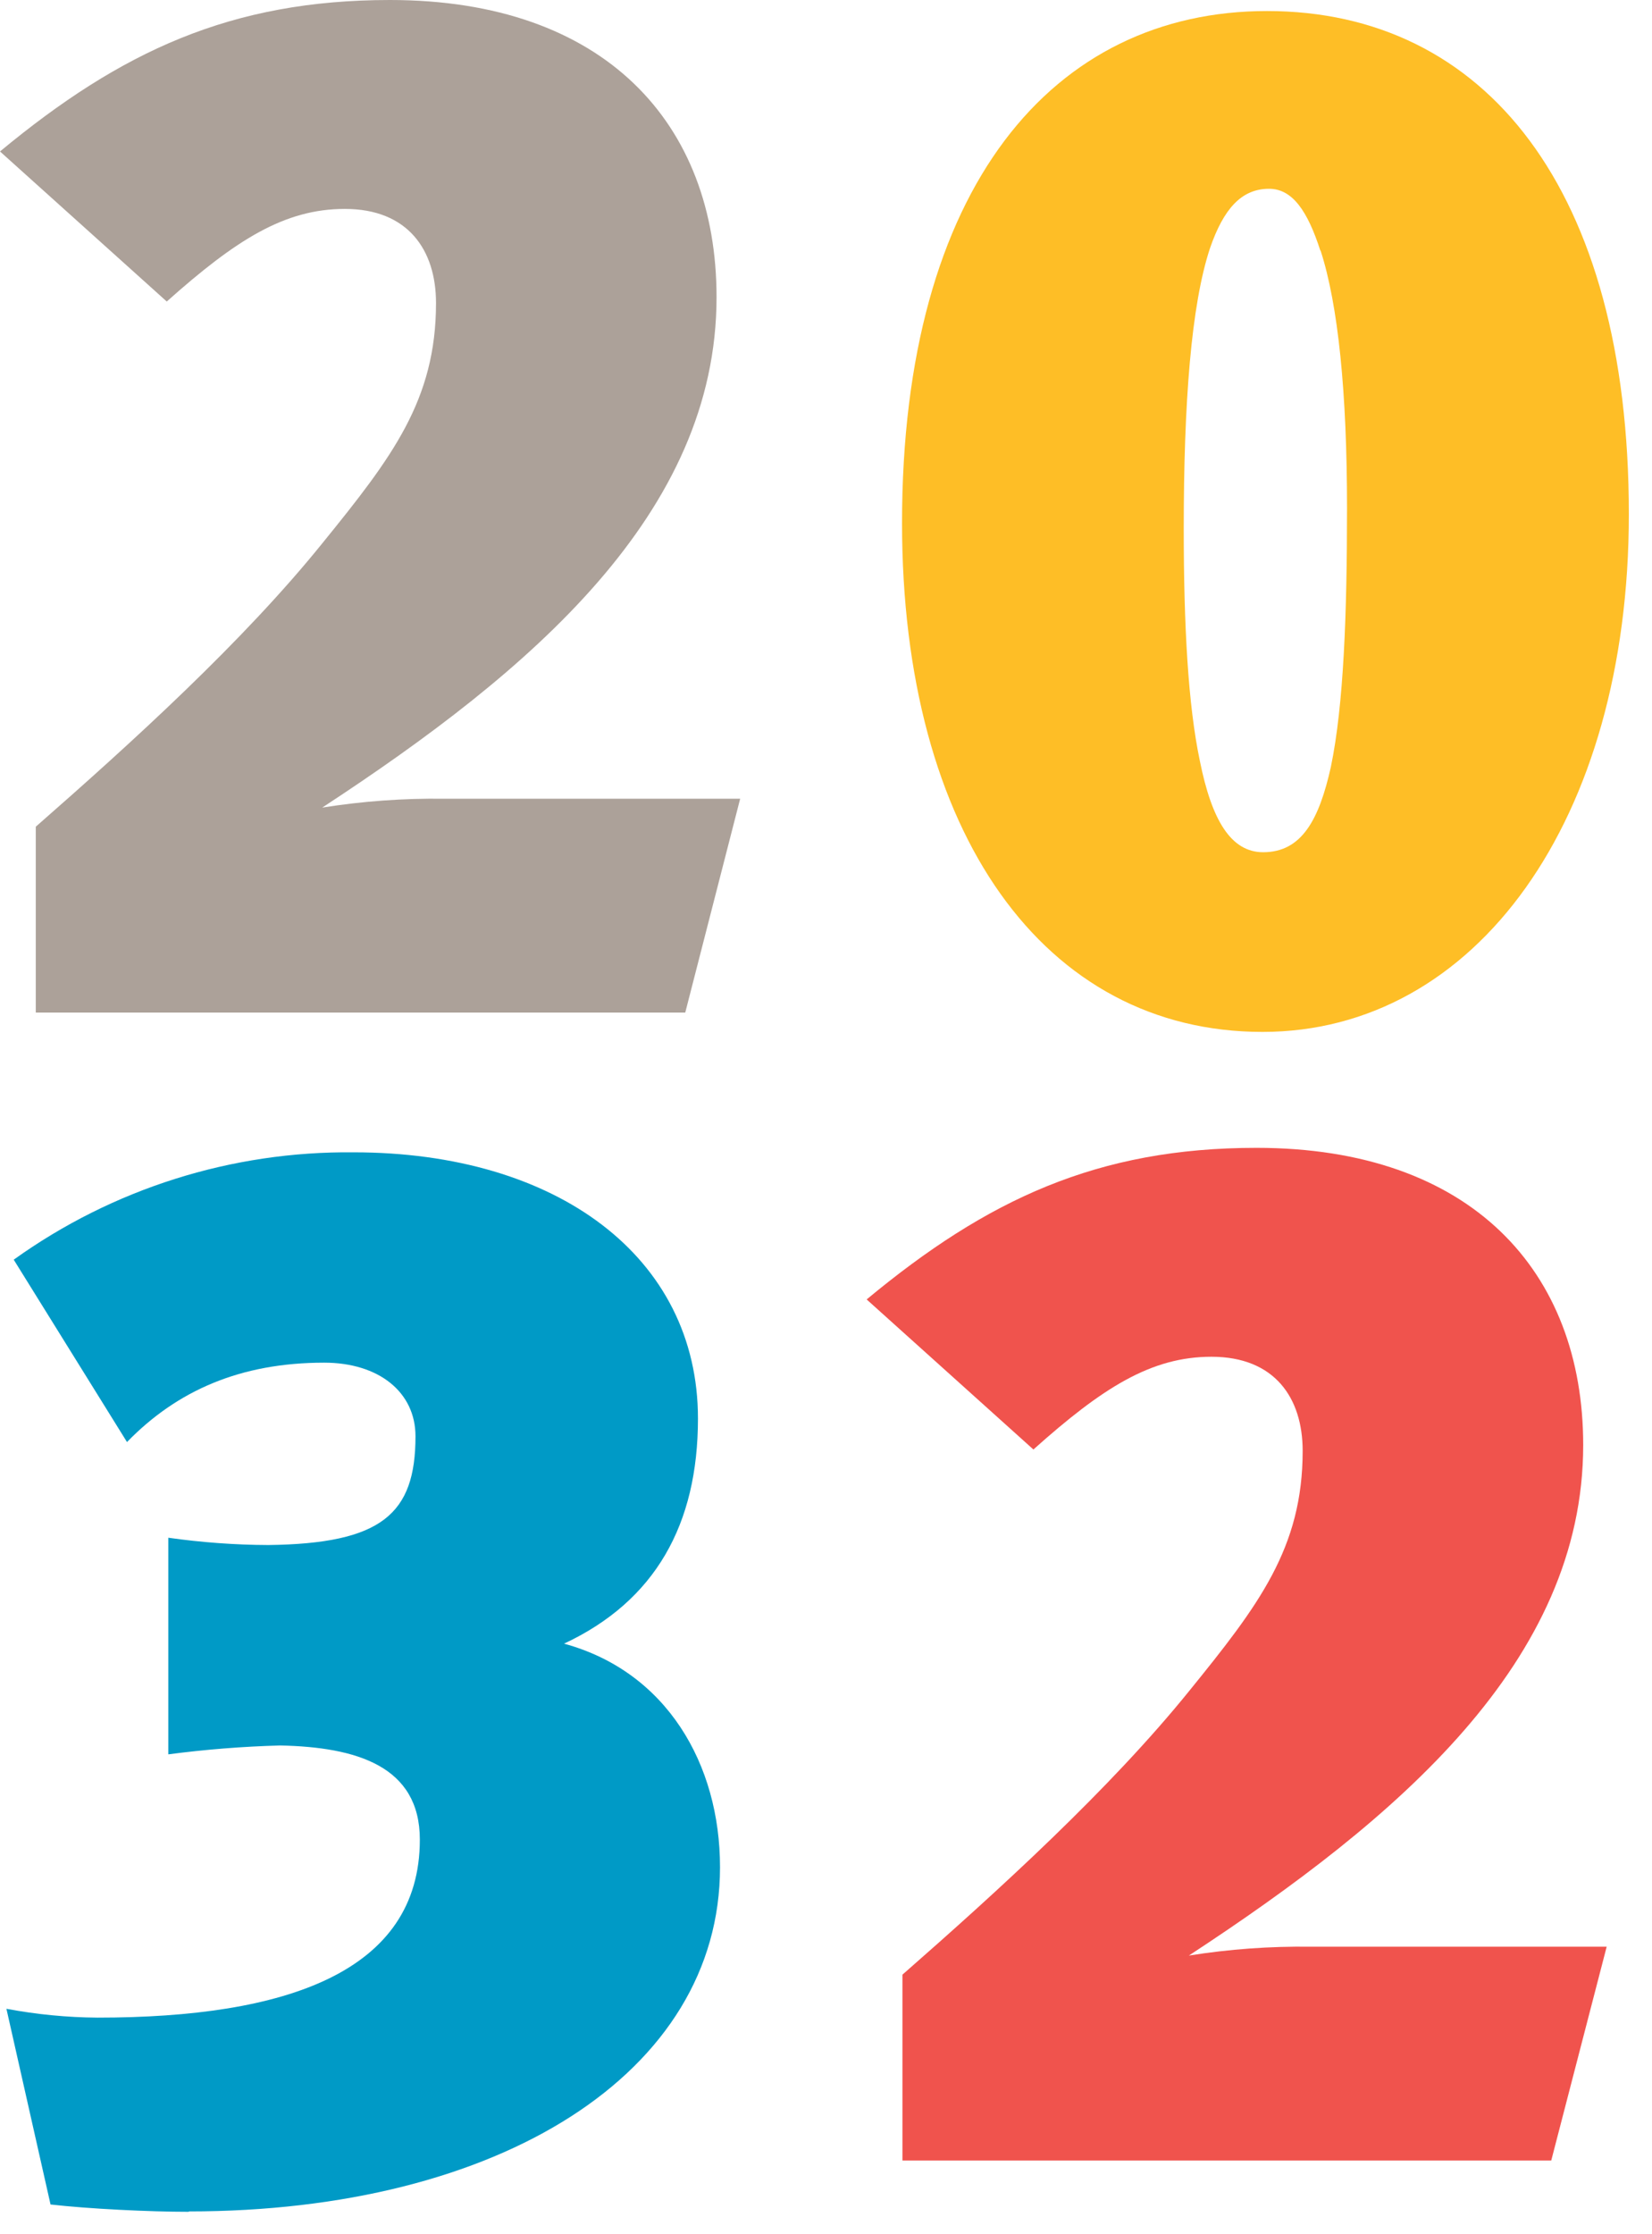 <svg width="71" height="96" viewBox="0 0 71 96" fill="none" xmlns="http://www.w3.org/2000/svg">
<path d="M29.451 43.508H1.538V35.522C5.651 31.918 10.458 27.559 13.871 23.322C16.843 19.657 18.739 17.194 18.739 13.022C18.739 10.746 17.537 8.977 14.819 8.977C12.228 8.977 10.139 10.305 7.167 12.956L0 6.508C5.188 2.21 9.924 0 16.76 0C25.989 0 30.796 5.307 30.796 12.768C30.796 22.06 22.83 28.821 13.849 34.701C15.584 34.425 17.34 34.297 19.097 34.321H31.811L29.451 43.508Z" fill="#ACA199"/>
<path d="M56.746 10.768C56.195 9.06 55.544 8.112 54.541 8.112C53.339 8.112 52.584 8.999 52.011 10.642C51.189 13.105 50.875 17.343 50.875 22.715C50.875 26.887 51.062 30.298 51.569 32.701C52.077 35.23 52.898 36.619 54.288 36.619C55.941 36.619 56.691 35.23 57.198 32.955C57.75 30.298 57.893 26.38 57.893 21.828C57.893 16.869 57.513 13.105 56.757 10.768H56.746ZM54.26 44.34C44.888 44.34 38.768 35.809 38.768 22.473C38.768 7.996 45.285 0.474 54.453 0.474C63.825 0.474 70.005 8.123 70.005 22.093C70.005 35.242 63.428 44.34 54.26 44.34" fill="#FEBE26"/>
<path d="M8.115 95.038C6.406 95.038 3.815 94.912 2.172 94.724L0.276 86.315C1.568 86.558 2.88 86.686 4.195 86.695C12.289 86.695 18.044 84.739 18.044 79.046C18.044 75.889 15.326 75.067 12.035 75.001C10.429 75.045 8.826 75.172 7.233 75.382V66.074C8.658 66.276 10.095 66.382 11.533 66.388C16.401 66.327 17.857 65.06 17.857 61.715C17.857 59.814 16.275 58.552 13.932 58.552C10.332 58.552 7.608 59.753 5.458 61.963L0.59 54.127C4.845 51.074 9.963 49.459 15.2 49.514C23.927 49.514 29.997 54 29.997 60.954C29.997 65.506 28.161 68.791 24.241 70.626C28.652 71.827 30.945 75.806 30.945 80.231C30.945 89.081 21.457 95.022 8.115 95.022" fill="#009AC6"/>
<path d="M66.67 92.834H38.785V84.849C42.898 81.245 47.699 76.881 51.118 72.648C54.089 68.984 55.986 66.515 55.986 62.343C55.986 60.067 54.784 58.298 52.066 58.298C49.475 58.298 47.385 59.626 44.414 62.283L37.247 55.835C42.429 51.537 47.17 49.321 54.001 49.321C63.235 49.321 68.043 54.634 68.043 62.09C68.043 71.386 60.071 78.148 51.096 84.028C52.831 83.751 54.587 83.624 56.344 83.648H69.052L66.67 92.834Z" fill="#F0534D"/>
</svg>

